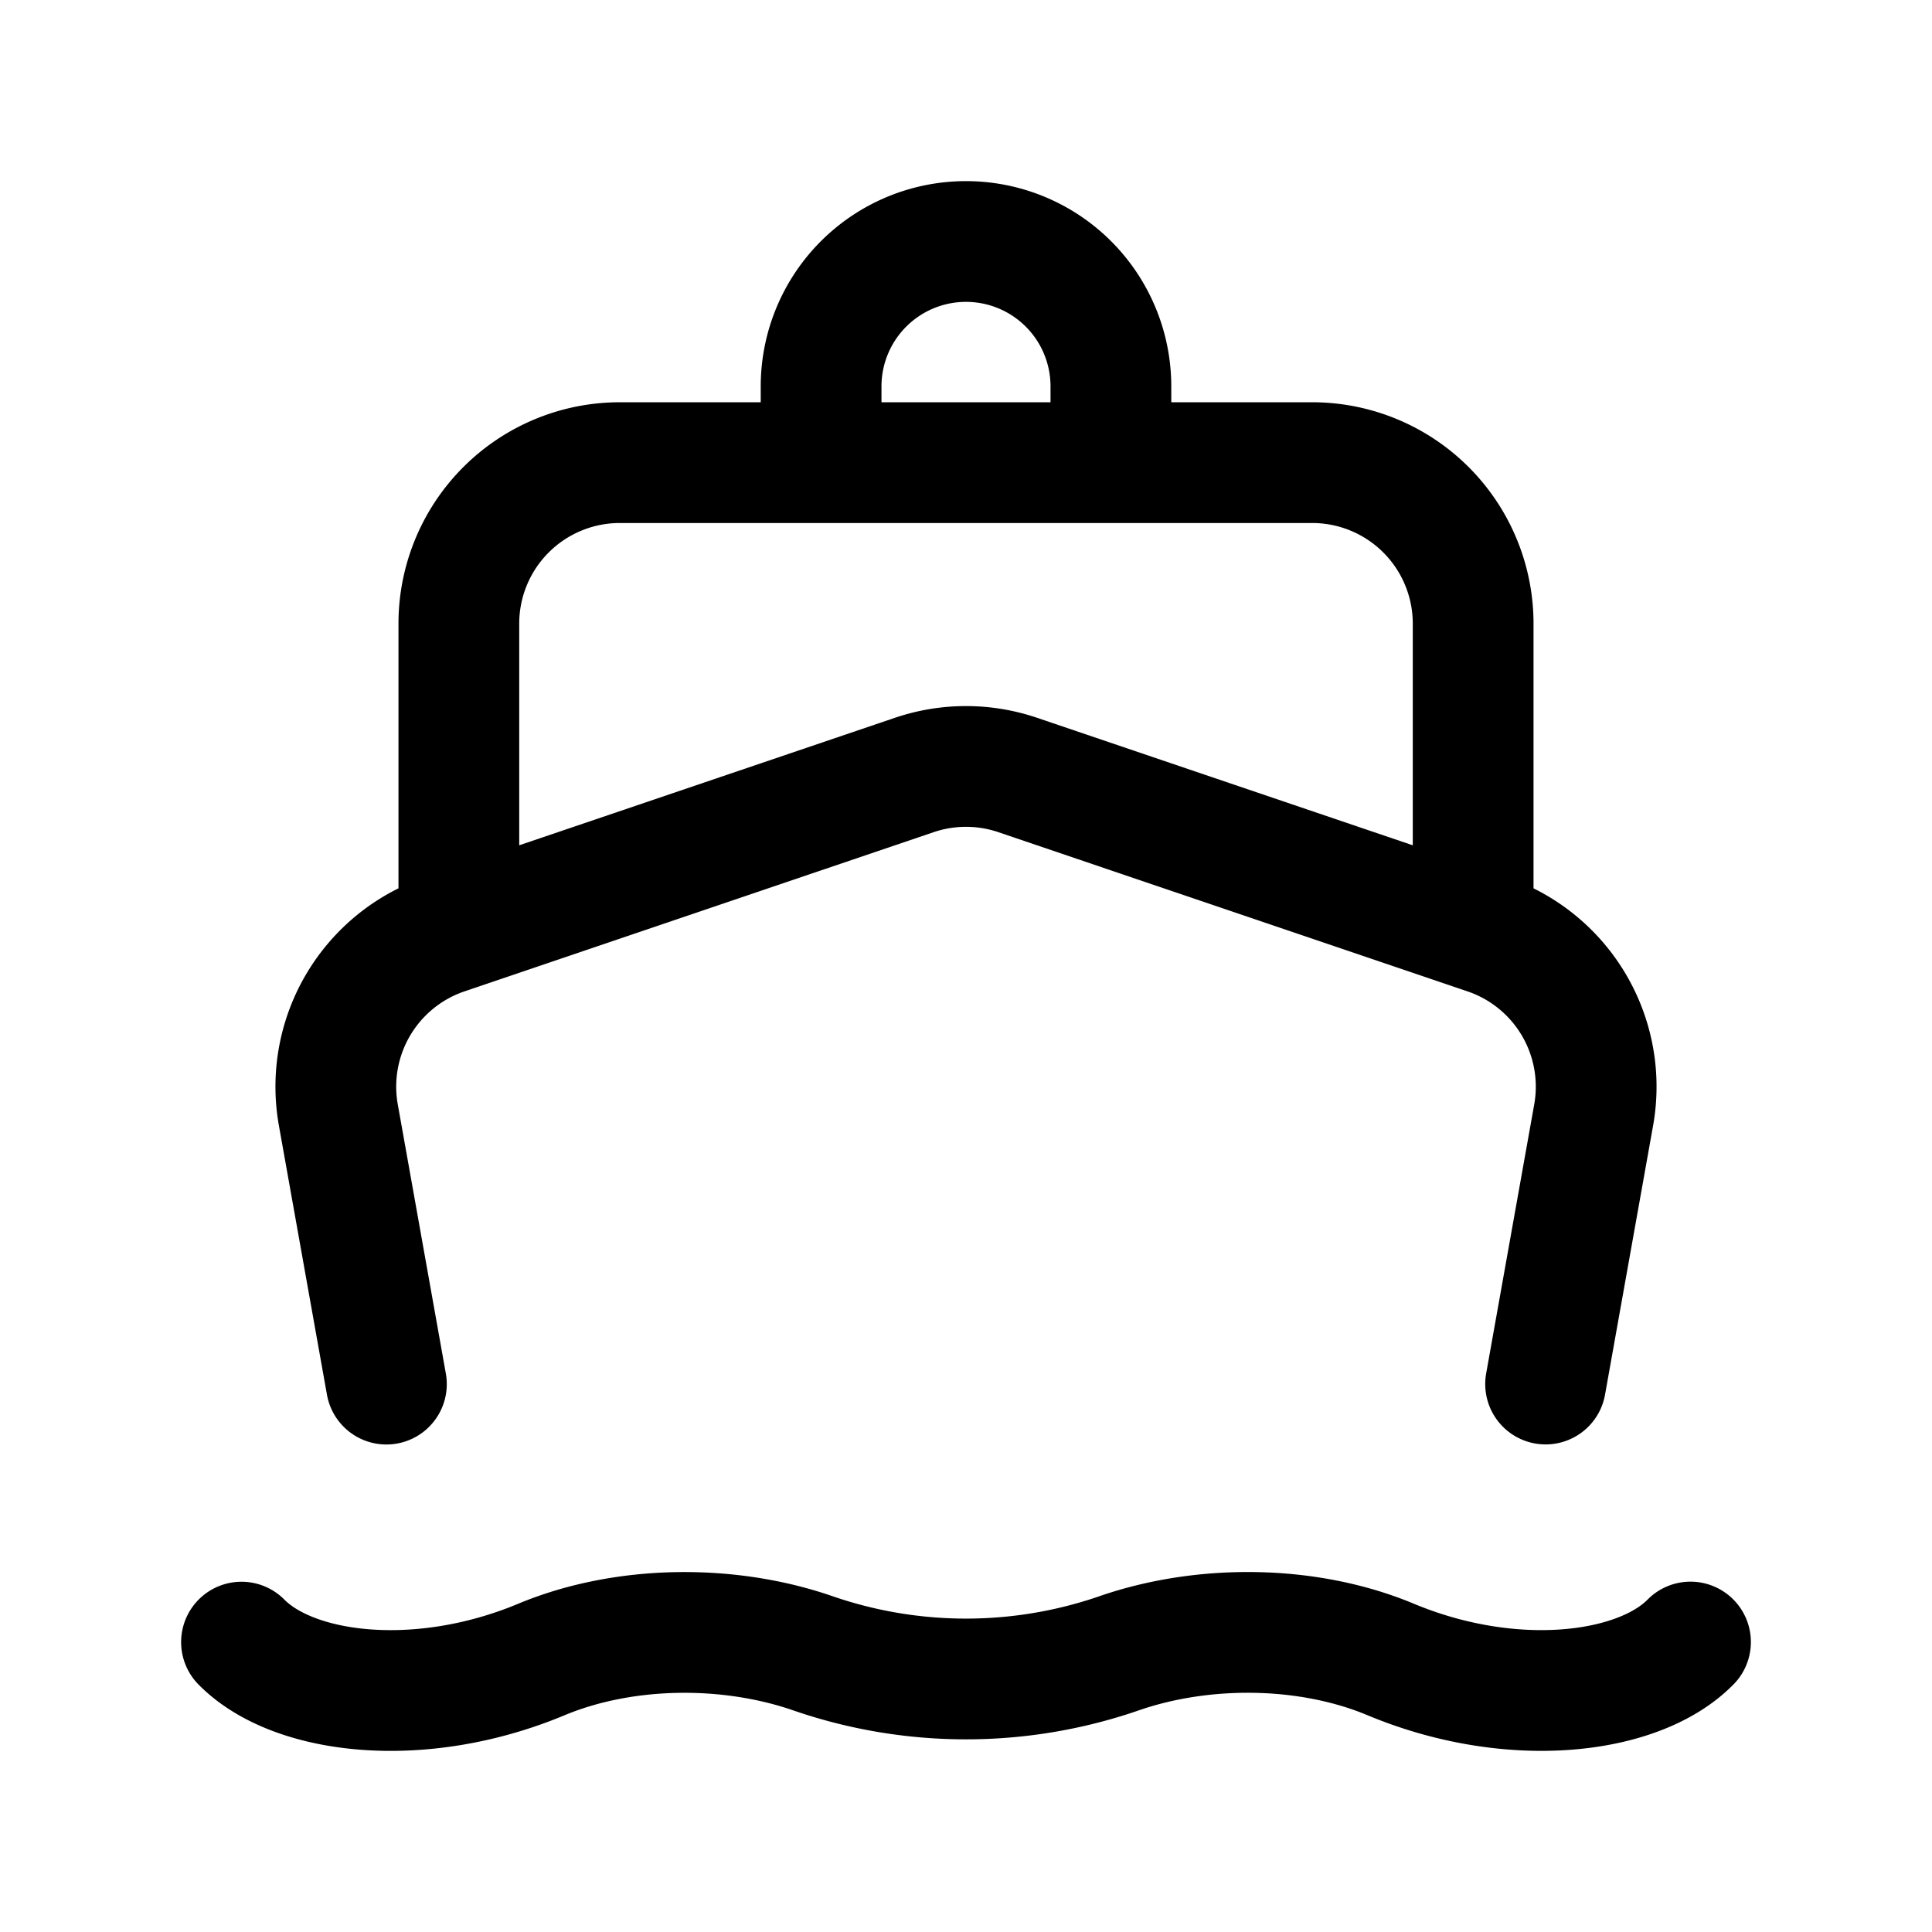 <svg xmlns="http://www.w3.org/2000/svg" width="1em" height="1em" viewBox="0 0 24 24"><path fill="none" stroke="currentColor" stroke-linecap="round" stroke-linejoin="round" stroke-width="1.5" d="m4.8 17.194l-.597-3.343a2 2 0 0 1 1.326-2.246l.171-.058m0 0l5.658-1.92a2 2 0 0 1 1.284 0l5.658 1.92m-12.6 0v-3.8a2 2 0 0 1 2-2h2.5m8.1 5.8l.171.058a2 2 0 0 1 1.326 2.246l-.597 3.342m-.9-5.646v-3.8a2 2 0 0 0-2-2h-2.5m-3.6 0h3.6m-3.6 0V4.8a1.8 1.8 0 0 1 3.6 0v.947M3 20.399c.647.657 2.222.843 3.725.216c1.032-.43 2.336-.441 3.391-.071a5.83 5.83 0 0 0 3.768 0c1.055-.37 2.359-.36 3.39.07c1.504.628 3.08.442 3.726-.216"/></svg>